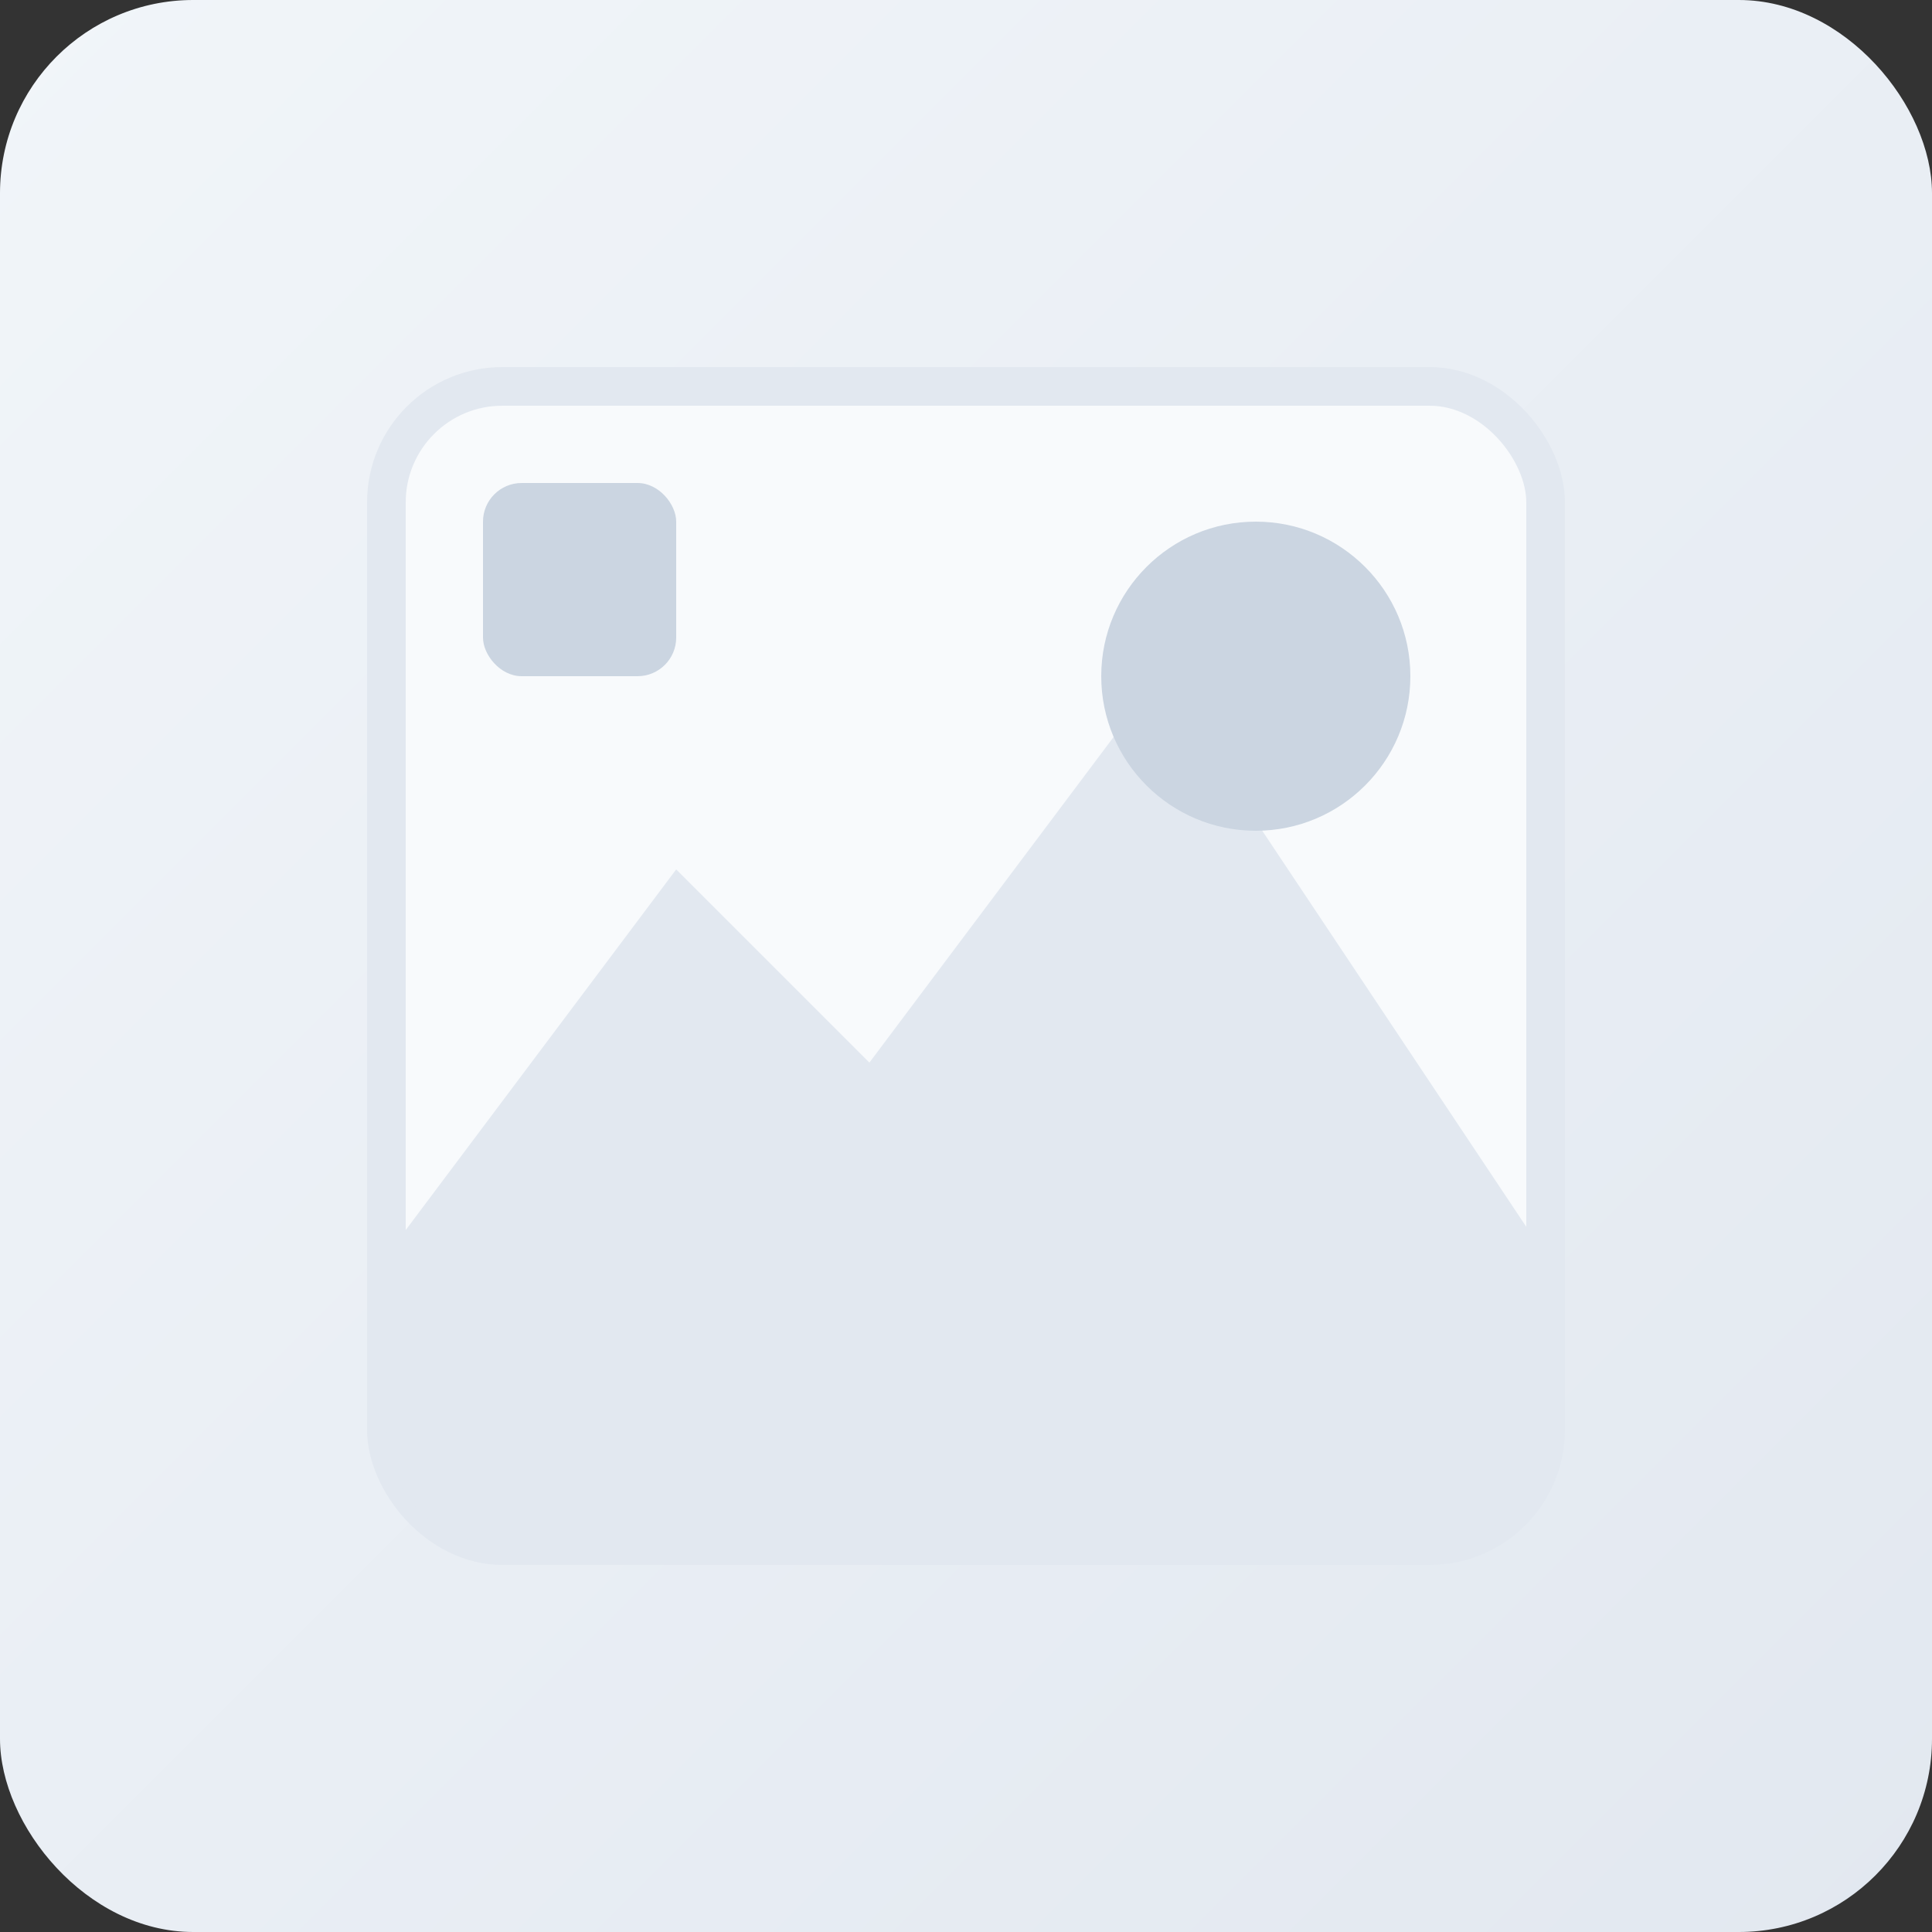 <svg width="100" height="100" viewBox="0 0 100 100" fill="none" xmlns="http://www.w3.org/2000/svg">
  <rect x="0" y="0" width="100" height="100" fill="#333333" stroke="none"/>
  <!-- Background with subtle gradient -->
  <rect width="100" height="100" rx="10" fill="url(#paint0_linear)"/>
  <!-- Image frame -->
  <rect x="20" y="20" width="60" height="60" rx="6" fill="#F8FAFC" stroke="#E2E8F0" stroke-width="2"/>
  <!-- Mountain silhouette -->
  <path d="M20 65L35 45L45 55L60 35L80 65V74C80 77.314 77.314 80 74 80H26C22.686 80 20 77.314 20 74V65Z" fill="#E2E8F0"/>
  <!-- Sun/circle -->
  <circle cx="65" cy="35" r="8" fill="#CBD5E1"/>
  <!-- Optional decorative elements -->
  <rect x="25" y="25" width="10" height="10" rx="2" fill="#CBD5E1"/>
  <!-- Gradient definition -->
  <defs>
    <linearGradient id="paint0_linear" x1="0" y1="0" x2="100" y2="100" gradientUnits="userSpaceOnUse">
      <stop stop-color="#F1F5F9"/>
      <stop offset="1" stop-color="#E2E8F0"/>
    </linearGradient>
  </defs>
</svg>
